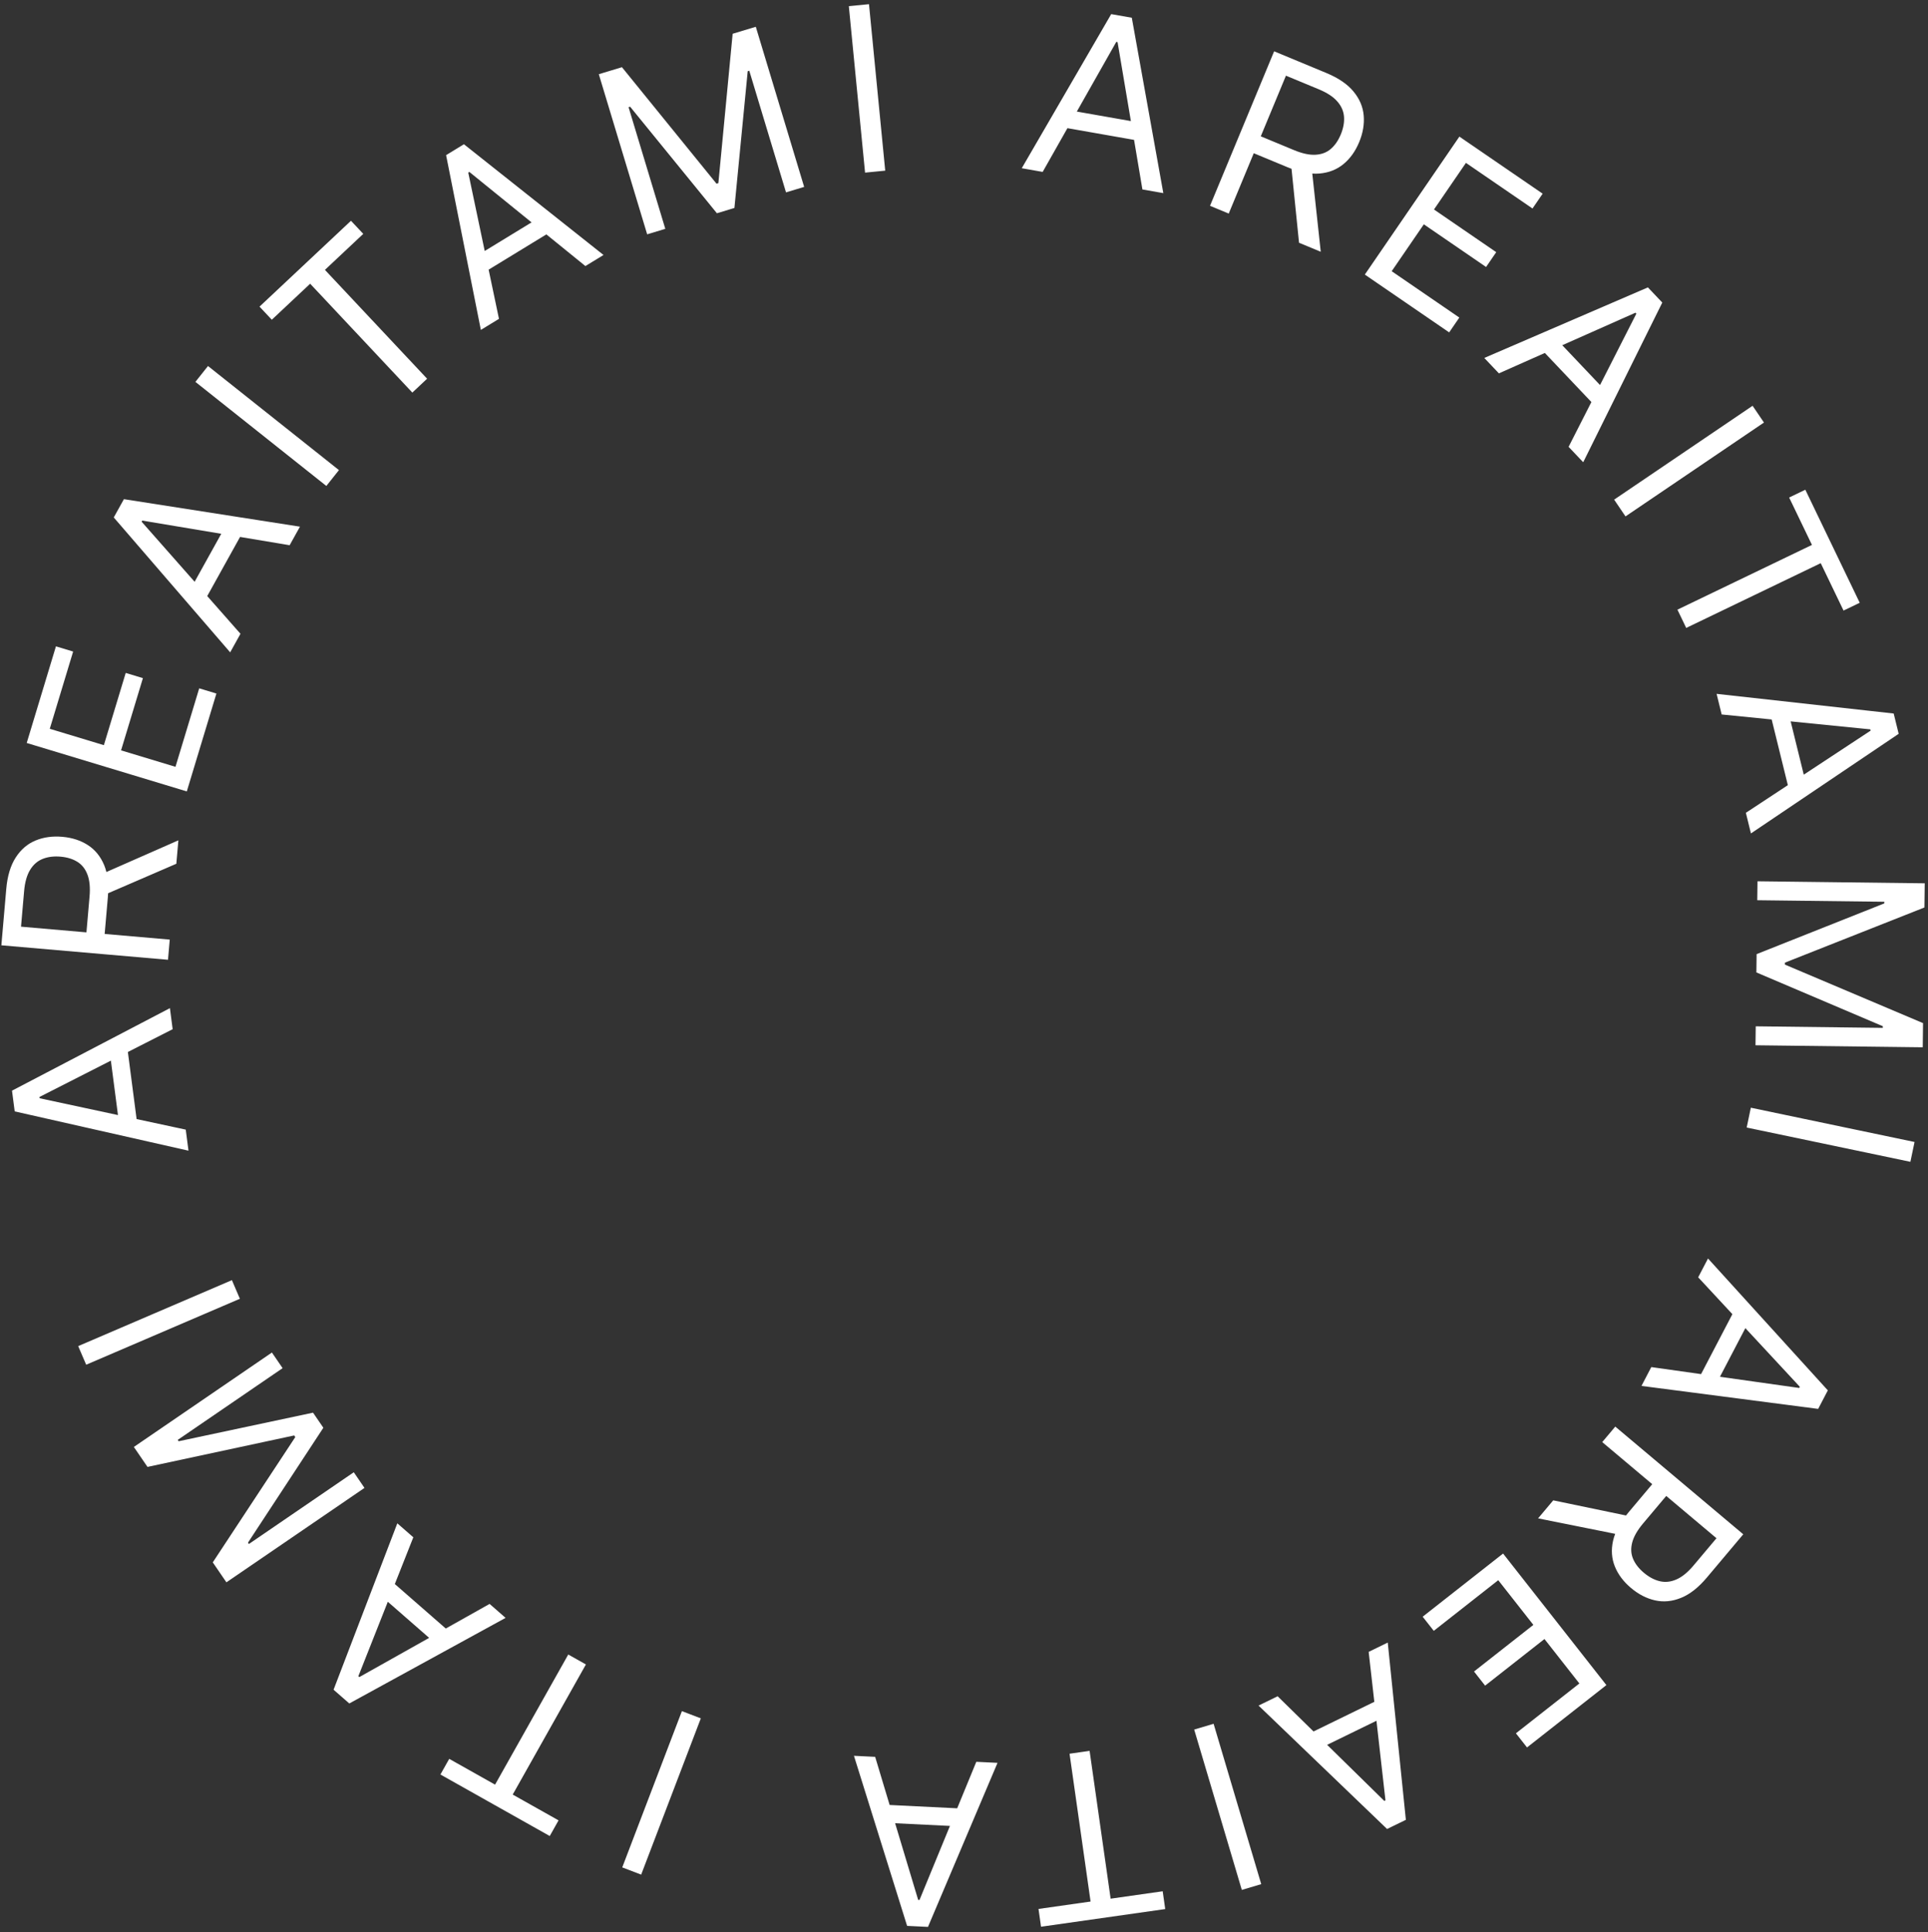<svg width="503" height="504" viewBox="0 0 503 504" fill="none" xmlns="http://www.w3.org/2000/svg">
<rect x="0" y="0" width="503" height="504" fill="#333333" stroke="none"/>
<path d="M162.338 487.154L177.902 446.387L182.838 448.272L167.275 489.039L162.338 487.154ZM145.722 474.882L143.424 478.968L114.901 462.921L117.199 458.836L129.158 465.563L148.255 431.618L152.86 434.209L133.763 468.154L145.722 474.882ZM127.732 418.416L131.905 422.06L91.133 444.388L87.025 440.8L103.659 397.393L107.832 401.037L93.491 437.282L93.748 437.506L127.732 418.416ZM114.979 429.91L98.16 415.222L101.244 411.691L118.063 426.379L114.979 429.91ZM59.072 412.786L55.512 407.58L77.039 374.893L76.751 374.471L38.481 382.677L34.92 377.471L70.939 352.838L73.73 356.918L46.364 375.633L46.604 375.985L81.668 368.526L84.362 372.466L64.694 402.437L64.934 402.788L92.3 384.073L95.091 388.154L59.072 412.786ZM20.4 351.162L60.501 333.956L62.585 338.812L22.484 356.018L20.4 351.162ZM48.461 294.689L49.177 300.182L3.836 289.932L3.131 284.524L44.331 262.997L45.047 268.49L10.307 286.167L10.351 286.505L48.461 294.689ZM31.294 294.863L28.409 272.721L33.057 272.115L35.942 294.257L31.294 294.863ZM43.83 250.38L0.357 246.604L1.633 231.915C1.928 228.518 2.751 225.781 4.101 223.703C5.436 221.623 7.154 220.147 9.255 219.274C11.355 218.401 13.686 218.076 16.247 218.299C18.809 218.521 21.034 219.242 22.925 220.461C24.815 221.681 26.232 223.422 27.176 225.686C28.106 227.948 28.424 230.763 28.132 234.131L27.099 246.018L22.345 245.605L23.362 233.888C23.564 231.567 23.387 229.67 22.83 228.195C22.275 226.707 21.403 225.59 20.213 224.845C19.01 224.085 17.538 223.629 15.797 223.478C14.057 223.327 12.507 223.52 11.149 224.058C9.79 224.596 8.695 225.549 7.863 226.917C7.018 228.283 6.493 230.141 6.289 232.49L5.485 241.745L44.287 245.116L43.83 250.38ZM26.079 228.221L46.537 219.219L46.006 225.332L25.563 234.164L26.079 228.221ZM48.736 206.458L6.969 193.822L14.595 168.615L19.082 169.973L12.986 190.122L27.099 194.392L32.8 175.548L37.286 176.905L31.585 195.749L45.78 200.043L51.974 179.568L56.461 180.925L48.736 206.458ZM62.74 165.335L60.051 170.179L29.678 134.988L32.326 130.22L78.254 137.393L75.565 142.236L37.12 135.806L36.955 136.104L62.74 165.335ZM48.83 155.273L59.669 135.75L63.768 138.026L52.929 157.548L48.83 155.273ZM54.267 95.486L88.429 122.636L85.141 126.773L50.98 99.623L54.267 95.486ZM70.915 83.409L67.707 79.991L91.568 57.592L94.776 61.01L84.772 70.401L111.429 98.798L107.577 102.415L80.919 74.017L70.915 83.409ZM130.179 83.178L125.451 86.065L116.383 40.473L121.038 37.63L157.455 66.521L152.727 69.408L122.454 44.855L122.163 45.032L130.179 83.178ZM123.041 67.564L142.098 55.927L144.541 59.927L125.484 71.565L123.041 67.564ZM156.224 19.356L162.262 17.532L186.931 47.919L187.42 47.771L191.143 8.809L197.181 6.986L209.798 48.758L205.066 50.187L195.48 18.45L195.072 18.573L191.604 54.253L187.035 55.633L164.395 27.839L163.987 27.962L173.573 59.699L168.841 61.129L156.224 19.356ZM226.712 1.091L230.948 44.521L225.689 45.034L221.453 1.604L226.712 1.091ZM272.024 44.846L266.568 43.886L289.906 3.684L295.278 4.629L303.502 50.381L298.046 49.421L291.564 10.985L291.228 10.926L272.024 44.846ZM276.991 28.412L298.983 32.279L298.171 36.896L276.179 33.029L276.991 28.412ZM315.685 53.69L332.411 13.386L346.029 19.038C349.177 20.345 351.539 21.955 353.113 23.869C354.692 25.771 355.581 27.854 355.778 30.12C355.976 32.386 355.582 34.706 354.597 37.081C353.611 39.456 352.252 41.36 350.519 42.794C348.786 44.227 346.698 45.053 344.255 45.269C341.818 45.473 339.038 44.926 335.915 43.631L324.895 39.057L326.724 34.649L337.587 39.157C339.739 40.05 341.601 40.454 343.174 40.369C344.761 40.289 346.089 39.794 347.158 38.885C348.246 37.967 349.125 36.702 349.795 35.088C350.465 33.474 350.748 31.939 350.646 30.481C350.543 29.024 349.965 27.692 348.912 26.486C347.865 25.267 346.252 24.206 344.075 23.302L335.494 19.741L320.565 55.715L315.685 53.69ZM342.169 43.458L344.574 65.679L338.906 63.327L336.659 41.171L342.169 43.458ZM356.073 71.63L380.743 35.637L402.466 50.525L399.816 54.392L382.452 42.49L374.116 54.652L390.355 65.783L387.705 69.649L371.466 58.519L363.082 70.751L380.727 82.845L378.077 86.711L356.073 71.63ZM391.052 97.4L387.239 93.381L429.924 74.974L433.678 78.931L413.048 120.587L409.235 116.568L426.91 81.827L426.676 81.58L391.052 97.4ZM404.826 87.153L420.194 103.353L416.793 106.579L401.425 90.379L404.826 87.153ZM460.202 110.232L424.081 134.715L421.116 130.341L457.237 105.858L460.202 110.232ZM466.774 129.79L470.997 127.758L485.189 157.248L480.965 159.281L475.015 146.916L439.919 163.806L437.627 159.044L472.724 142.155L466.774 129.79ZM449.169 186.385L447.846 181.006L494.047 186.137L495.35 191.434L456.806 217.419L455.483 212.04L488.036 190.6L487.954 190.269L449.169 186.385ZM466.21 184.298L471.546 205.981L466.994 207.101L461.658 185.418L466.21 184.298ZM502.147 230.43L502.071 236.736L465.673 251.127L465.667 251.638L501.706 266.905L501.63 273.211L457.997 272.683L458.057 267.741L491.208 268.141L491.213 267.715L458.227 253.679L458.284 248.907L491.6 235.672L491.605 235.246L458.454 234.845L458.514 229.902L502.147 230.43ZM498.406 303.086L455.696 294.142L456.779 288.97L499.489 297.914L498.406 303.086ZM443.042 333.216L445.607 328.306L476.868 362.709L474.343 367.544L428.246 361.546L430.811 356.635L469.407 362.082L469.565 361.78L443.042 333.216ZM457.204 342.921L446.867 362.713L442.712 360.543L453.049 340.75L457.204 342.921ZM421.412 372.162L454.803 400.254L445.311 411.536C443.117 414.145 440.87 415.911 438.57 416.835C436.281 417.769 434.027 417.988 431.807 417.494C429.587 417 427.493 415.925 425.525 414.27C423.558 412.615 422.152 410.745 421.307 408.66C420.462 406.576 420.304 404.336 420.833 401.942C421.374 399.556 422.732 397.07 424.909 394.483L432.59 385.352L436.242 388.425L428.671 397.425C427.171 399.208 426.225 400.862 425.832 402.388C425.43 403.925 425.502 405.34 426.047 406.634C426.593 407.948 427.535 409.167 428.872 410.292C430.209 411.416 431.588 412.149 433.009 412.491C434.429 412.832 435.873 412.682 437.34 412.042C438.818 411.41 440.316 410.192 441.834 408.388L447.815 401.279L418.01 376.205L421.412 372.162ZM423.189 400.498L401.276 396.097L405.226 391.401L427.03 395.933L423.189 400.498ZM392.142 405.278L419.096 439.595L398.385 455.862L395.49 452.176L412.045 439.172L402.937 427.577L387.455 439.738L384.559 436.052L400.042 423.891L390.882 412.229L374.059 425.442L371.163 421.756L392.142 405.278ZM357.076 430.928L362.055 428.5L366.78 474.744L361.878 477.135L328.349 444.937L333.329 442.509L361.15 469.809L361.456 469.66L357.076 430.928ZM362.709 447.145L342.638 456.933L340.584 452.72L360.654 442.932L362.709 447.145ZM323.98 493.026L311.555 451.196L316.62 449.691L329.046 491.521L323.98 493.026ZM303.339 493.382L303.999 498.023L271.598 502.632L270.938 497.991L284.523 496.059L279.038 457.498L284.269 456.754L289.754 495.314L303.339 493.382ZM254.711 459.607L260.244 459.878L242.104 502.677L236.656 502.41L222.789 458.041L228.322 458.313L239.547 495.64L239.888 495.657L254.711 459.607ZM251.833 476.531L229.531 475.438L229.76 470.756L252.063 471.85L251.833 476.531Z" fill="white"/>
</svg>
